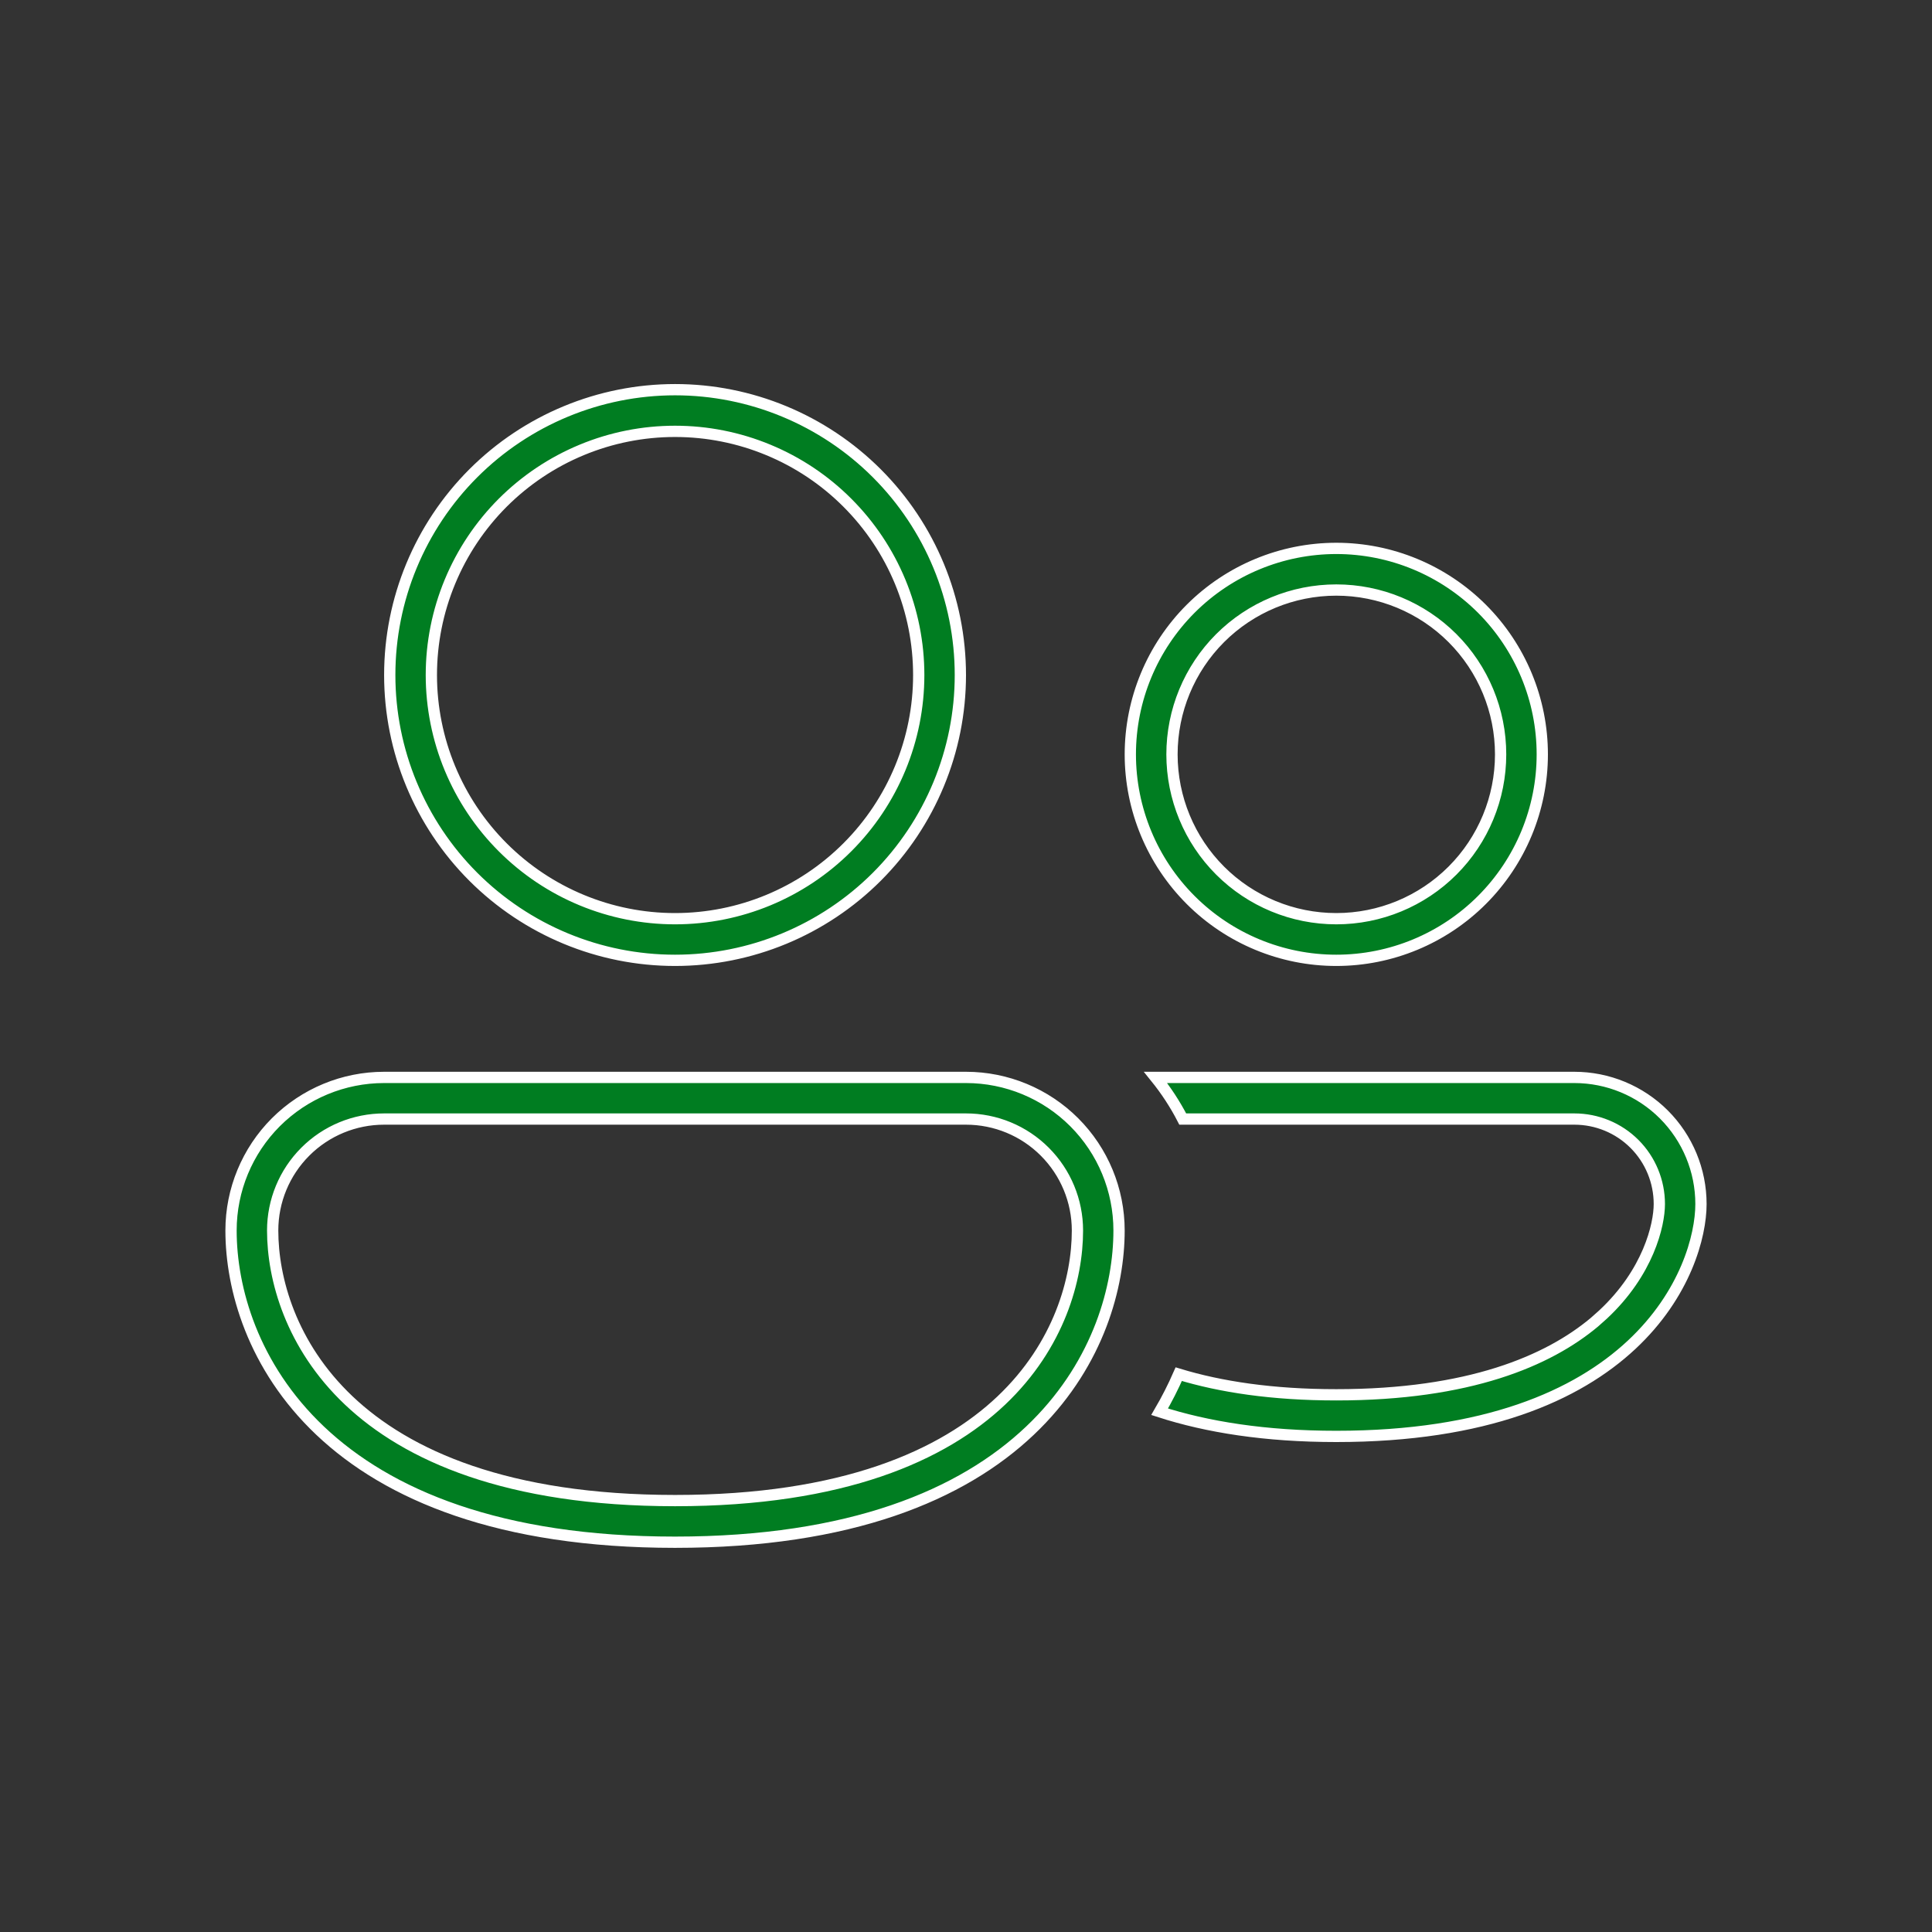 <svg width="60" height="60" viewBox="0 0 60 60" fill="none" xmlns="http://www.w3.org/2000/svg">
<rect x="0" y="0" width="60" height="60" fill="#333333" stroke="none"/>
<path d="M11.929 33.46H30C31.261 33.46 32.47 33.961 33.361 34.852C34.253 35.744 34.753 36.953 34.753 38.214C34.753 39.95 34.124 42.293 32.177 44.245L31.984 44.433C29.882 46.426 26.417 47.895 20.963 47.895C15.509 47.895 12.047 46.424 9.944 44.433C7.846 42.445 7.175 40.007 7.175 38.214C7.175 36.953 7.676 35.744 8.567 34.852C9.459 33.961 10.668 33.46 11.929 33.46ZM11.929 34.753C11.011 34.753 10.13 35.117 9.481 35.767C8.832 36.416 8.468 37.296 8.468 38.214C8.468 39.707 9.03 41.786 10.832 43.494C12.631 45.197 15.741 46.602 20.964 46.602C26.187 46.602 29.298 45.199 31.097 43.494C32.899 41.786 33.461 39.707 33.461 38.214C33.461 37.296 33.096 36.416 32.447 35.767C31.798 35.117 30.918 34.753 30 34.753H11.929ZM48.893 33.46C49.935 33.46 50.935 33.874 51.673 34.611C52.41 35.349 52.825 36.349 52.825 37.392C52.825 38.386 52.344 40.203 50.669 41.766C48.979 43.343 46.136 44.609 41.5 44.609C39.283 44.609 37.477 44.316 36.013 43.843C36.239 43.456 36.436 43.067 36.607 42.676C37.896 43.068 39.501 43.317 41.5 43.317C45.624 43.317 48.078 42.265 49.513 41.065L49.786 40.822C51.191 39.511 51.532 38.041 51.532 37.392C51.532 36.692 51.255 36.02 50.76 35.525C50.265 35.03 49.593 34.753 48.893 34.753H36.731C36.494 34.292 36.21 33.86 35.887 33.46H48.893ZM20.964 12.102C23.314 12.102 25.568 13.037 27.23 14.698C28.891 16.36 29.825 18.614 29.825 20.964C29.825 23.314 28.891 25.567 27.23 27.229C25.568 28.89 23.314 29.824 20.964 29.824C18.614 29.824 16.361 28.89 14.699 27.229C13.038 25.567 12.104 23.314 12.104 20.964C12.104 18.614 13.038 16.36 14.699 14.698C16.361 13.037 18.614 12.103 20.964 12.102ZM41.5 17.031C43.196 17.031 44.823 17.706 46.023 18.905C47.222 20.105 47.897 21.731 47.897 23.428C47.897 25.124 47.222 26.751 46.023 27.95C44.823 29.15 43.196 29.824 41.5 29.824C39.804 29.824 38.177 29.15 36.977 27.95C35.778 26.751 35.103 25.124 35.103 23.428C35.103 21.731 35.778 20.105 36.977 18.905C38.177 17.706 39.804 17.031 41.5 17.031ZM20.964 13.396C19.97 13.396 18.986 13.591 18.068 13.972C17.15 14.352 16.316 14.91 15.613 15.612C14.911 16.315 14.353 17.149 13.973 18.067C13.592 18.986 13.396 19.97 13.396 20.964C13.397 22.971 14.194 24.895 15.613 26.314C17.032 27.734 18.957 28.531 20.964 28.531C22.971 28.531 24.896 27.734 26.315 26.314C27.735 24.895 28.532 22.971 28.532 20.964C28.532 19.97 28.336 18.986 27.956 18.067C27.576 17.149 27.018 16.315 26.315 15.612C25.613 14.909 24.779 14.352 23.86 13.972C22.942 13.591 21.958 13.396 20.964 13.396ZM41.5 18.324C40.146 18.324 38.848 18.861 37.891 19.818C36.934 20.776 36.397 22.074 36.397 23.428C36.397 24.781 36.934 26.08 37.891 27.037C38.848 27.994 40.146 28.531 41.5 28.531C42.854 28.531 44.152 27.994 45.109 27.037C46.066 26.08 46.603 24.781 46.603 23.428C46.603 22.074 46.066 20.776 45.109 19.818C44.152 18.861 42.854 18.324 41.5 18.324Z" fill="#007D21" stroke="white" stroke-width="0.35"/>
</svg>
